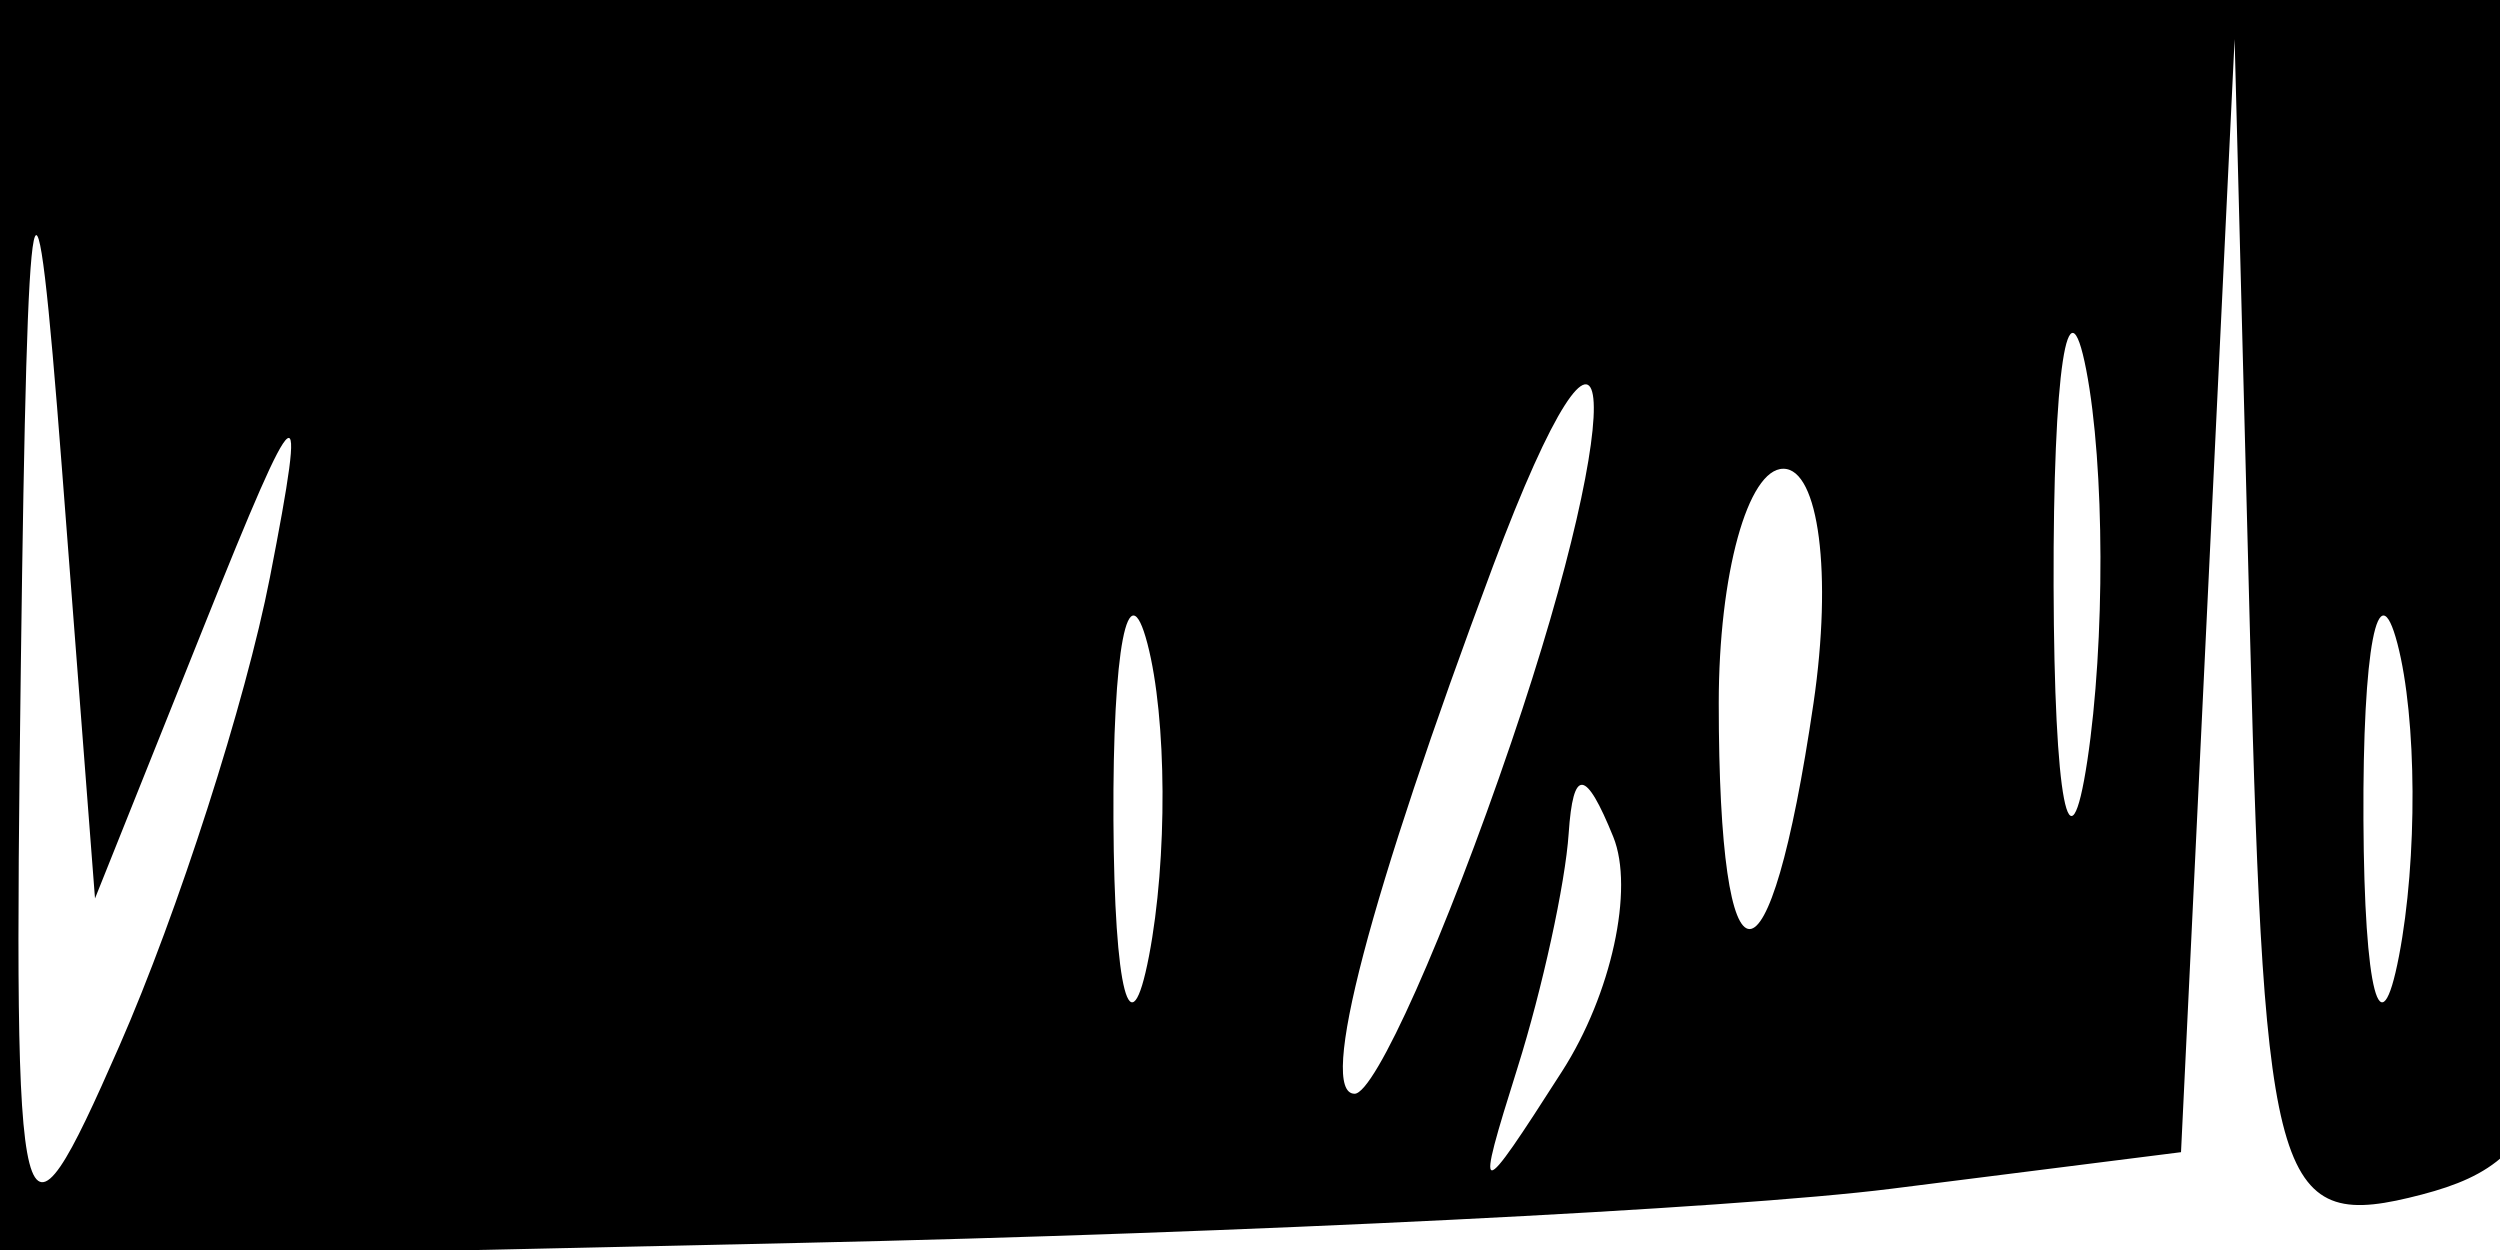 <svg xmlns="http://www.w3.org/2000/svg" width="32" height="16" viewBox="0 0 32 16" version="1.1">
	<path d="M 0 8.067 L 0 16.134 10.250 15.909 C 15.888 15.786, 22.169 15.474, 24.209 15.216 L 27.917 14.748 28.260 7.624 L 28.603 0.500 28.801 8.156 C 28.986 15.275, 29.140 15.776, 31 15.290 C 32.772 14.826, 33 13.926, 33 7.383 L 33 0 16.500 0 L 0 0 0 8.067 M 0.267 8.500 C 0.169 16.070, 0.236 16.333, 1.527 13.390 C 2.278 11.679, 3.145 8.979, 3.455 7.390 C 3.944 4.880, 3.834 4.960, 2.617 8 L 1.216 11.500 0.793 6 C 0.445 1.473, 0.352 1.915, 0.267 8.500 M 26.286 7.500 C 26.294 10.250, 26.488 11.256, 26.718 9.736 C 26.947 8.216, 26.941 5.966, 26.704 4.736 C 26.467 3.506, 26.279 4.750, 26.286 7.500 M 19.109 7.250 C 17.525 11.483, 16.865 14, 17.339 14 C 17.599 14, 18.502 11.975, 19.345 9.500 C 20.886 4.978, 20.683 3.043, 19.109 7.250 M 22 9 C 22 12.856, 22.647 12.856, 23.213 9 C 23.455 7.350, 23.282 6, 22.827 6 C 22.372 6, 22 7.350, 22 9 M 14.252 10.500 C 14.263 12.700, 14.468 13.482, 14.707 12.238 C 14.946 10.994, 14.937 9.194, 14.687 8.238 C 14.437 7.282, 14.241 8.300, 14.252 10.500 M 30.252 10.500 C 30.263 12.700, 30.468 13.482, 30.707 12.238 C 30.946 10.994, 30.937 9.194, 30.687 8.238 C 30.437 7.282, 30.241 8.300, 30.252 10.500 M 20.079 10.668 C 20.036 11.311, 19.741 12.661, 19.424 13.668 C 18.877 15.409, 18.906 15.412, 19.995 13.712 C 20.626 12.729, 20.920 11.379, 20.650 10.712 C 20.295 9.837, 20.136 9.825, 20.079 10.668" stroke="none" fill="black" fill-rule="evenodd"/>
</svg>